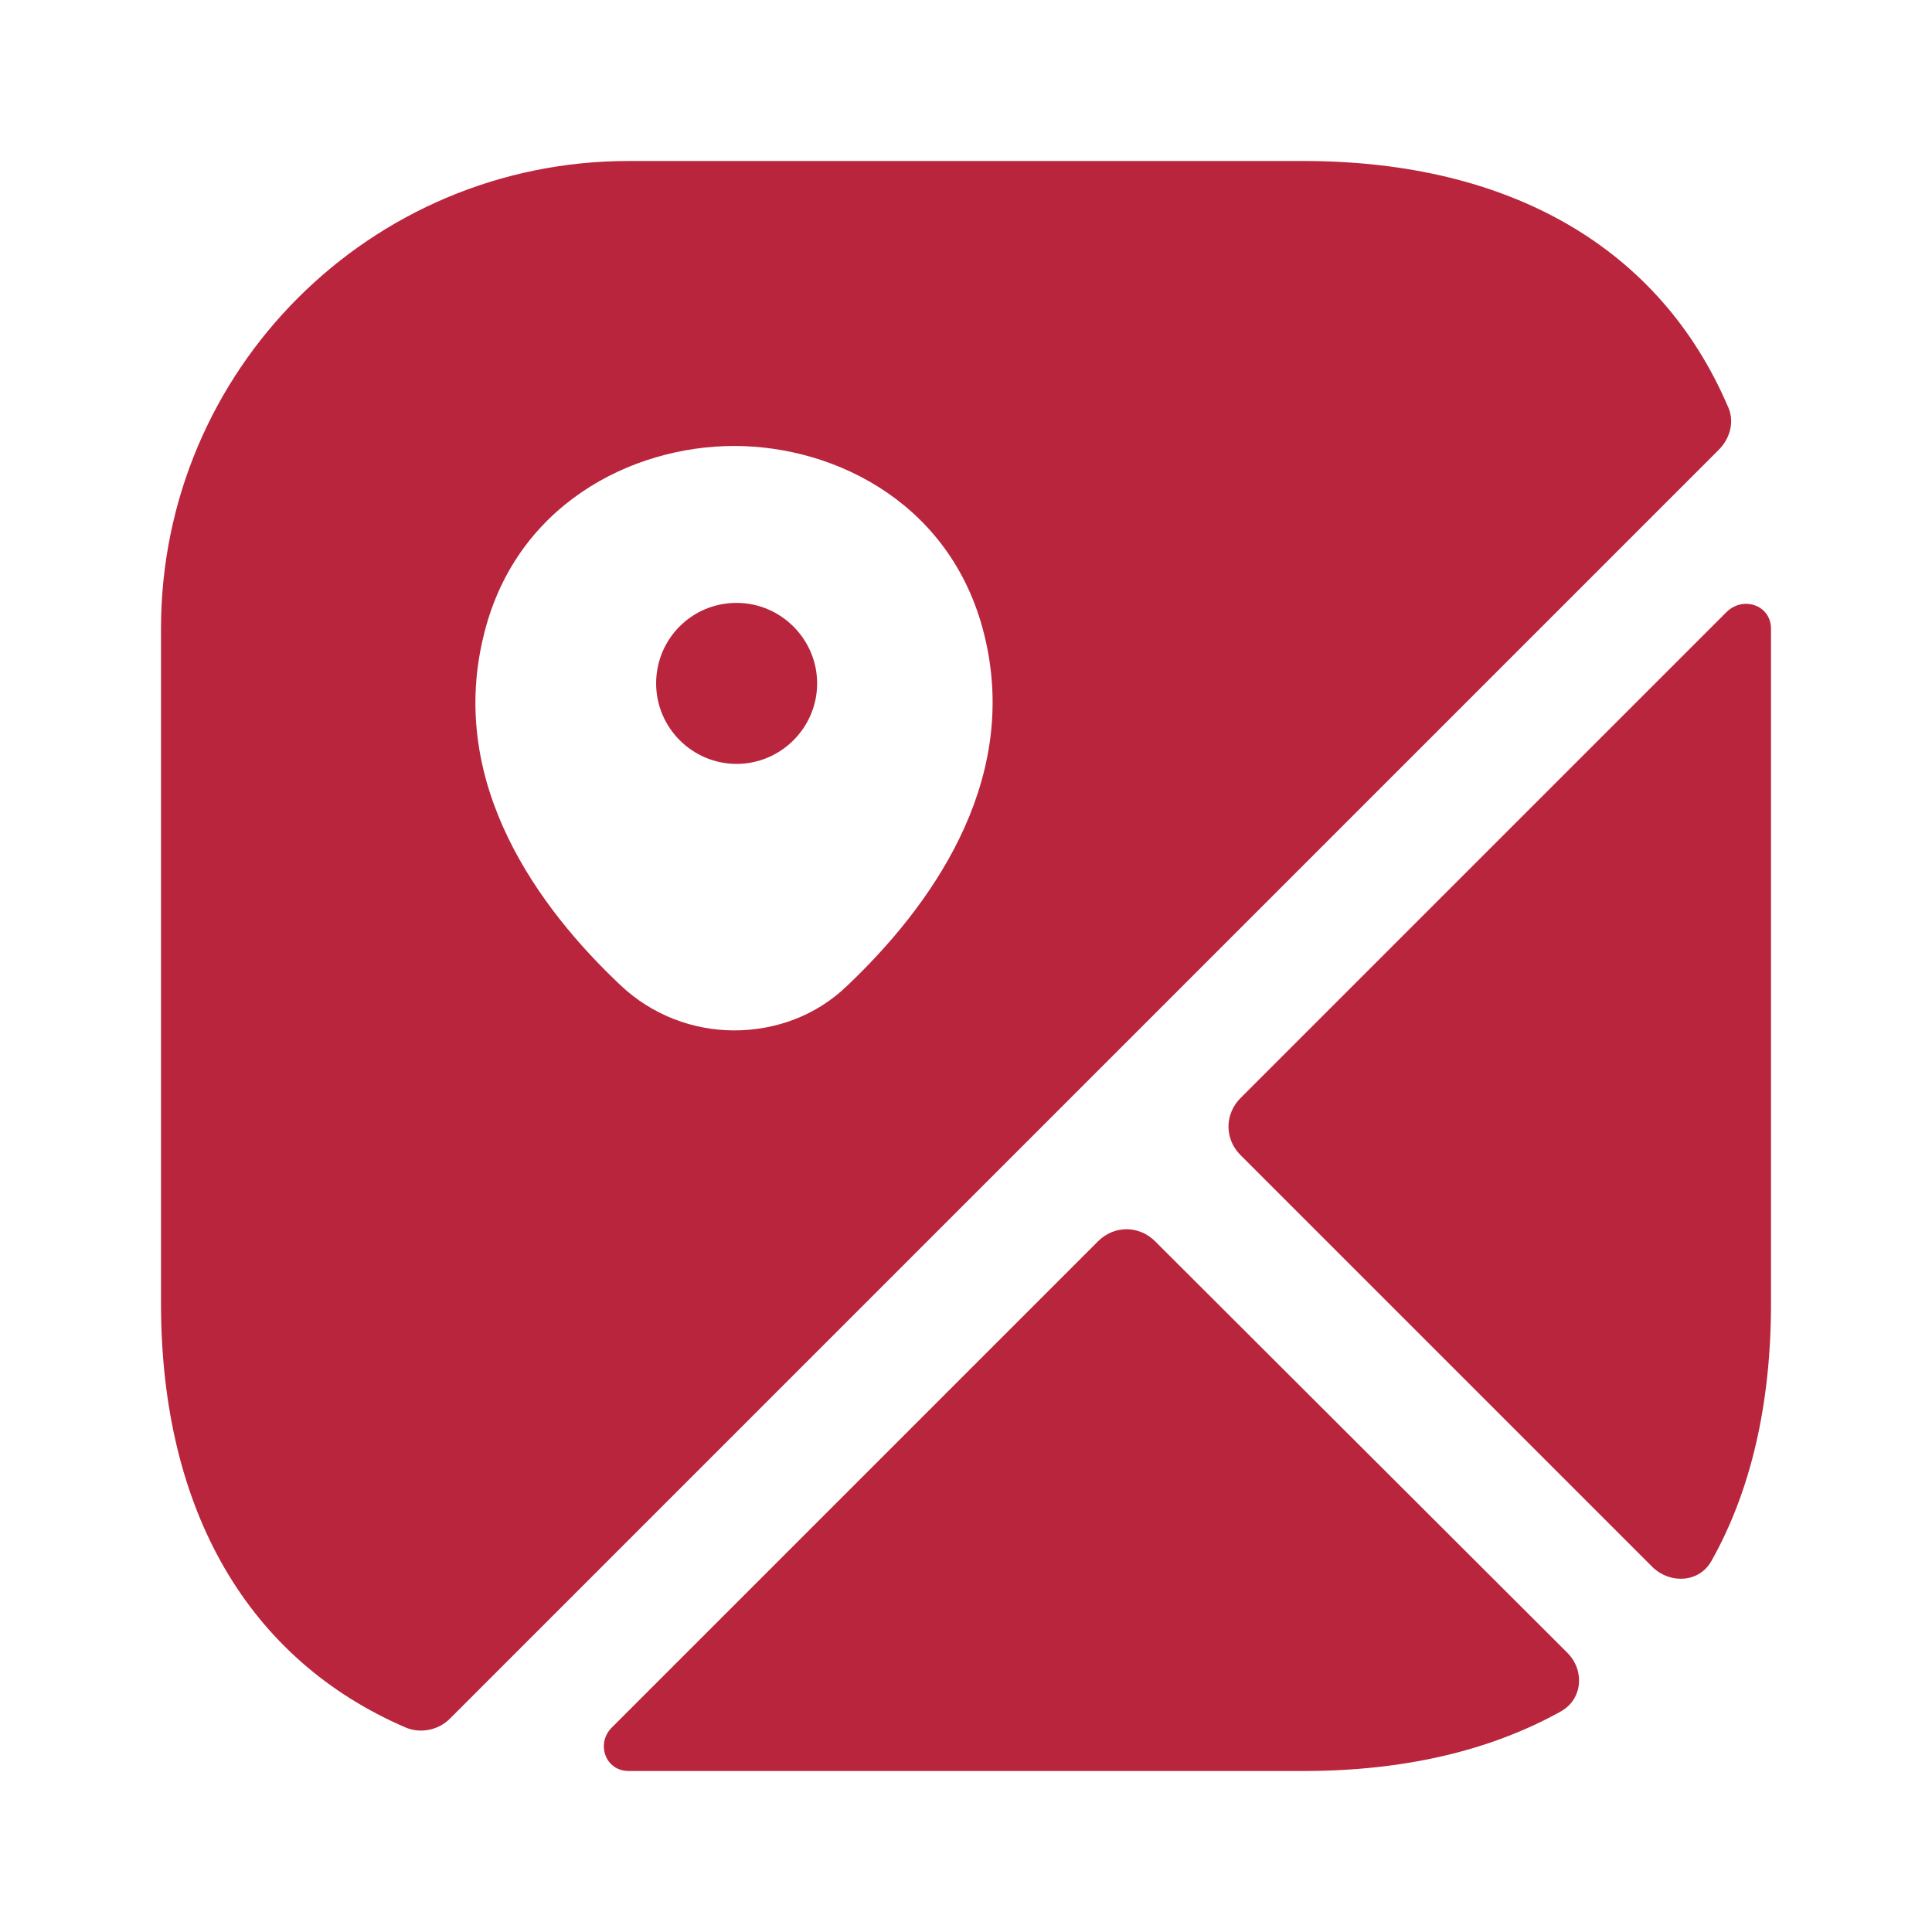 <svg width="18" height="18" viewBox="0 0 18 18" fill="none" xmlns="http://www.w3.org/2000/svg">
<path d="M6.863 5.617C6.443 5.617 6.113 5.955 6.113 6.367C6.113 6.78 6.45 7.117 6.863 7.117C7.275 7.117 7.613 6.78 7.613 6.367C7.613 5.955 7.275 5.617 6.863 5.617Z" fill="#B9253D"/>
<path d="M16.095 3.78C15.465 2.317 14.078 1.5 12.143 1.5H5.857C3.45 1.5 1.5 3.45 1.5 5.857V12.143C1.5 14.078 2.317 15.465 3.78 16.095C3.922 16.155 4.088 16.117 4.192 16.012L16.012 4.192C16.125 4.08 16.163 3.915 16.095 3.78ZM7.897 9.18C7.605 9.465 7.223 9.6 6.84 9.6C6.457 9.6 6.075 9.457 5.782 9.18C5.018 8.46 4.178 7.312 4.5 5.947C4.785 4.71 5.88 4.155 6.84 4.155C7.8 4.155 8.895 4.71 9.18 5.955C9.495 7.312 8.655 8.46 7.897 9.18Z" fill="#B9253D"/>
<path d="M14.602 15.398C14.767 15.562 14.745 15.832 14.542 15.945C13.882 16.312 13.08 16.5 12.142 16.5H5.857C5.64 16.5 5.55 16.245 5.7 16.095L10.23 11.565C10.38 11.415 10.612 11.415 10.762 11.565L14.602 15.398Z" fill="#B9253D"/>
<path d="M16.5 5.858V12.143C16.5 13.08 16.313 13.89 15.945 14.543C15.833 14.745 15.563 14.76 15.398 14.602L11.558 10.762C11.408 10.613 11.408 10.38 11.558 10.23L16.088 5.7C16.245 5.55 16.5 5.64 16.5 5.858Z" fill="#B9253D"/>
</svg>
